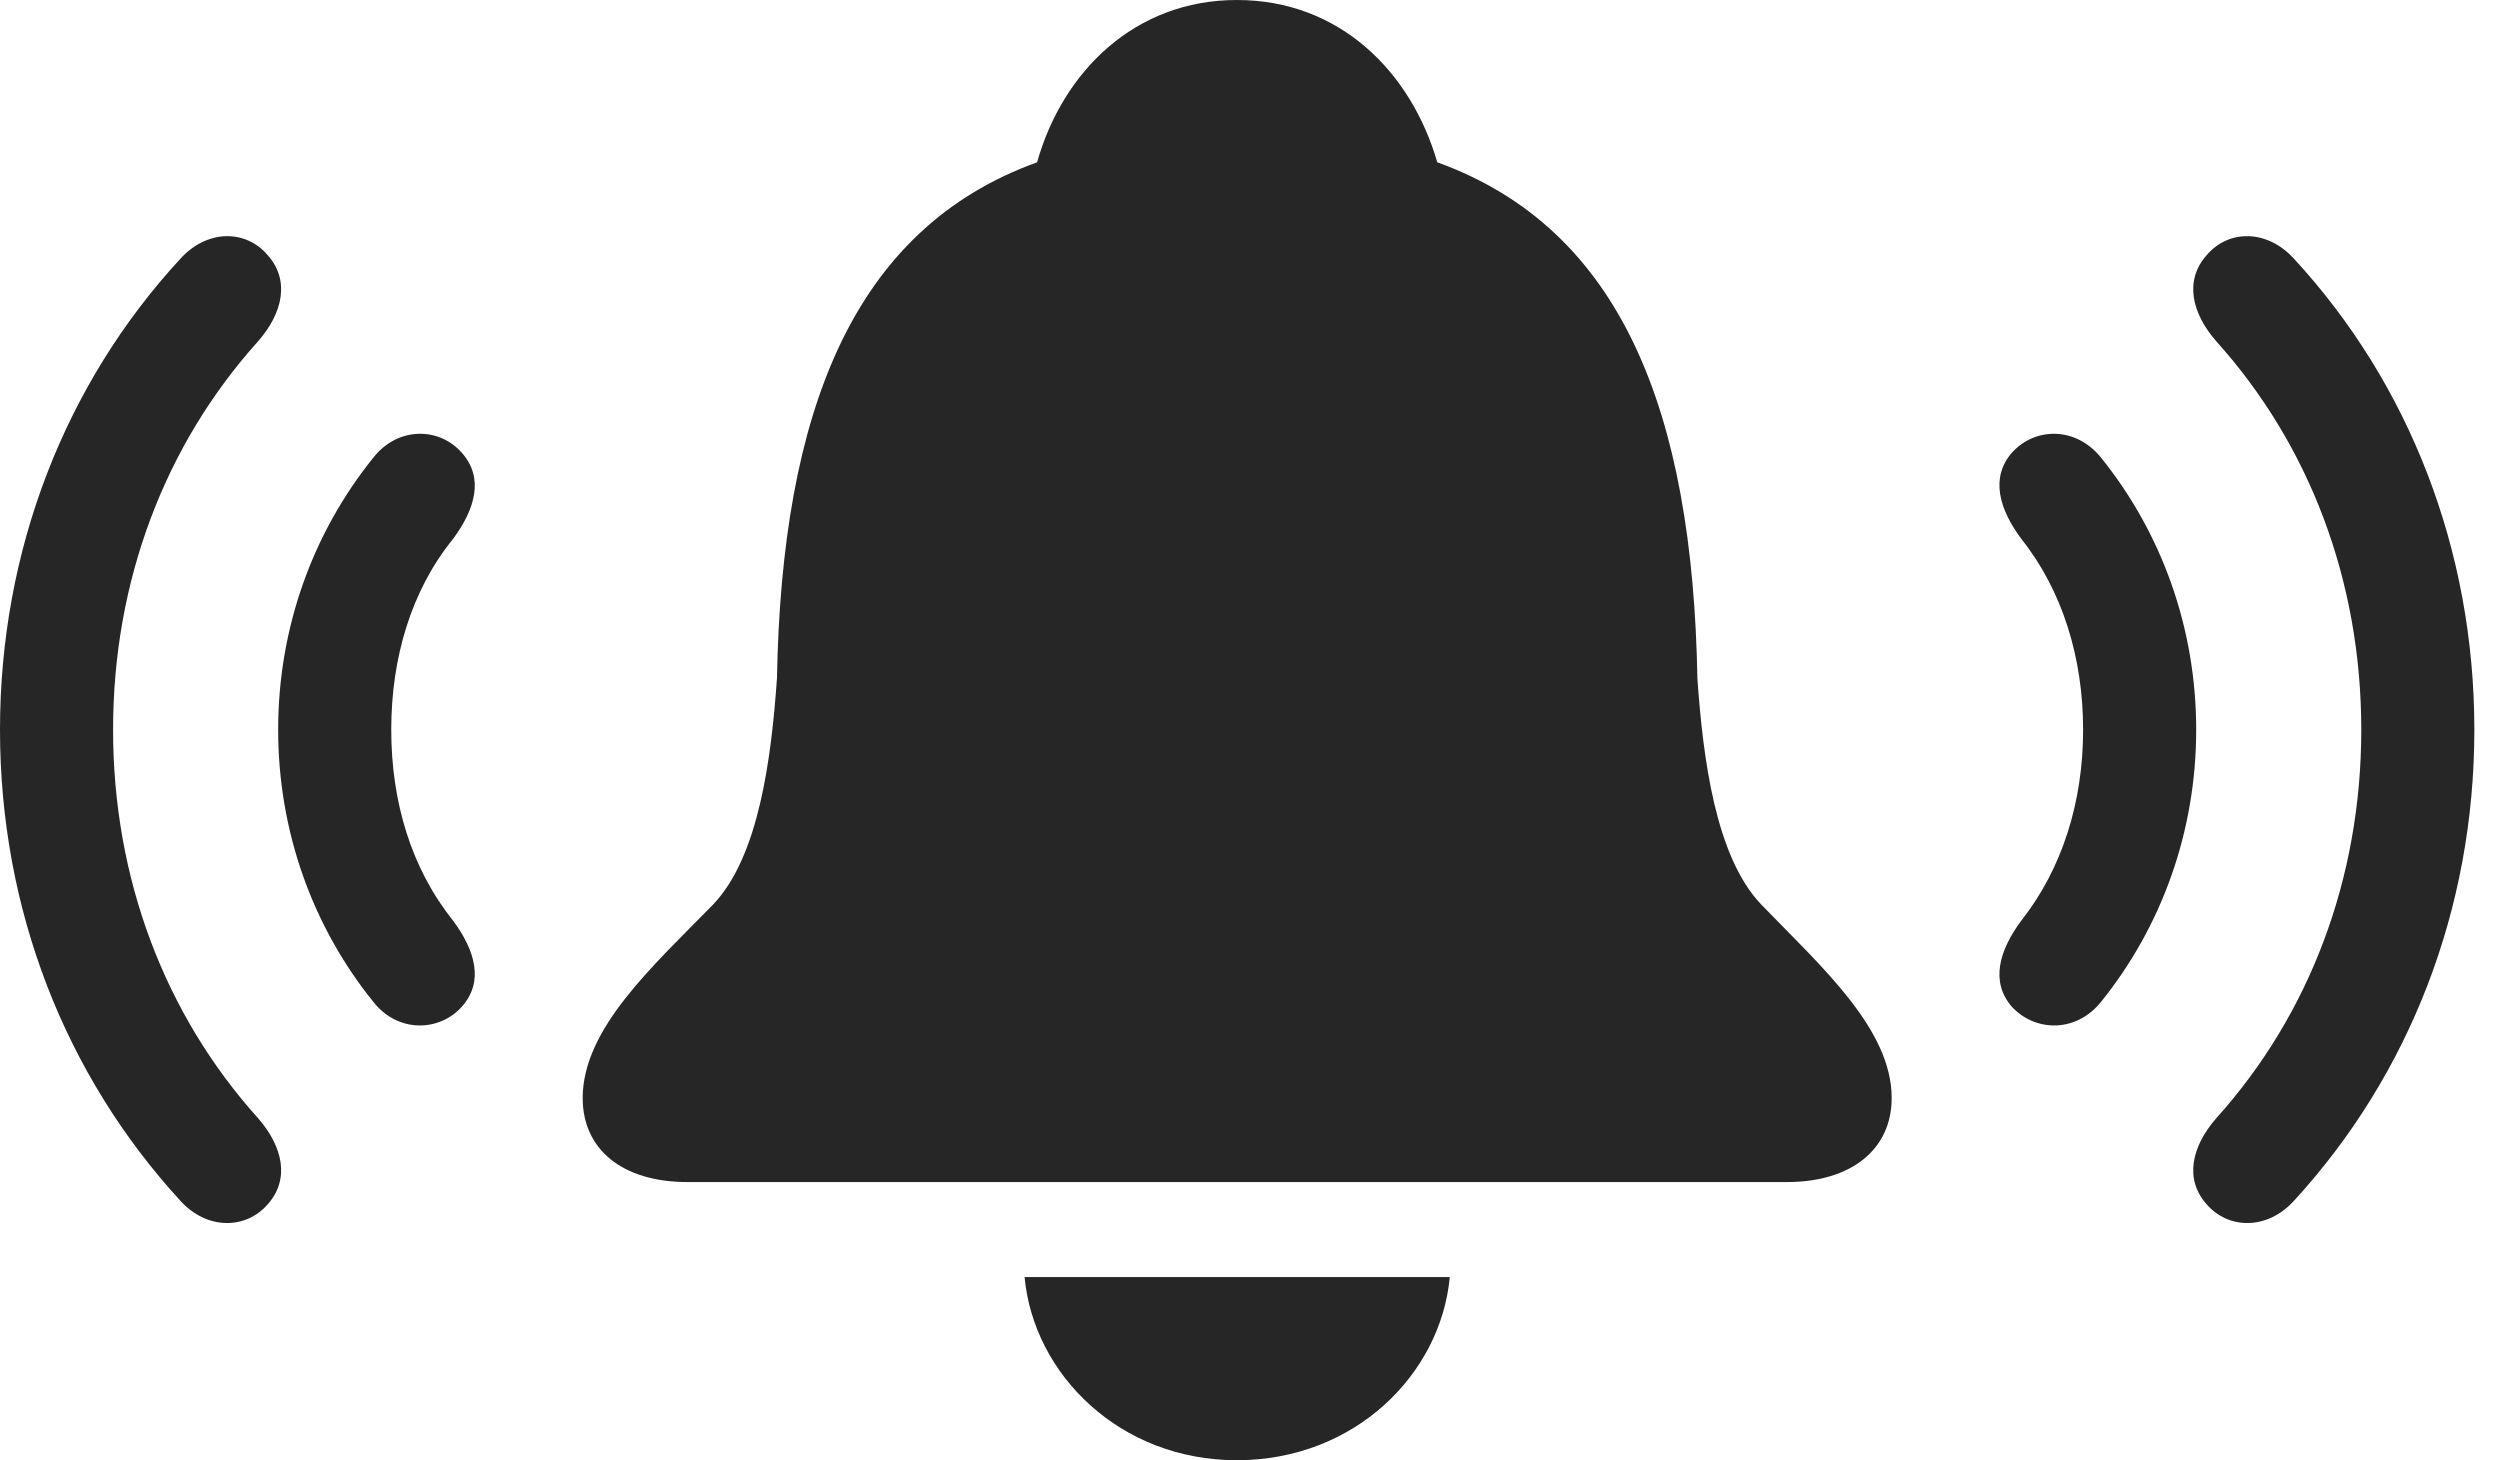 <?xml version="1.0" encoding="UTF-8"?>
<!--Generator: Apple Native CoreSVG 326-->
<!DOCTYPE svg
PUBLIC "-//W3C//DTD SVG 1.1//EN"
       "http://www.w3.org/Graphics/SVG/1.1/DTD/svg11.dtd">
<svg version="1.1" xmlns="http://www.w3.org/2000/svg" xmlns:xlink="http://www.w3.org/1999/xlink" viewBox="0 0 35.195 20.557">
 <g>
  <rect height="20.557" opacity="0" width="35.195" x="0" y="0"/>
  <path d="M3.77 16.953C4.082 16.602 3.984 16.143 3.633 15.742C2.324 14.287 1.592 12.373 1.592 10.273C1.592 8.174 2.324 6.26 3.633 4.805C3.984 4.404 4.082 3.945 3.77 3.594C3.457 3.223 2.91 3.232 2.539 3.643C0.918 5.4 0 7.744 0 10.273C0 12.803 0.918 15.137 2.539 16.904C2.91 17.314 3.457 17.314 3.77 16.953ZM31.064 16.953C31.377 17.314 31.924 17.314 32.295 16.904C33.916 15.137 34.834 12.803 34.834 10.273C34.834 7.744 33.916 5.4 32.295 3.643C31.924 3.232 31.377 3.223 31.064 3.594C30.752 3.945 30.85 4.404 31.201 4.805C32.51 6.26 33.242 8.174 33.242 10.273C33.242 12.373 32.51 14.287 31.201 15.742C30.85 16.143 30.752 16.602 31.064 16.953Z" fill="black" fill-opacity="0.85"/>
  <path d="M6.504 14.17C6.816 13.818 6.689 13.379 6.377 12.959C5.791 12.227 5.508 11.289 5.508 10.273C5.508 9.258 5.791 8.311 6.377 7.588C6.689 7.168 6.816 6.729 6.504 6.377C6.182 6.006 5.596 6.006 5.254 6.445C4.404 7.5 3.916 8.838 3.916 10.273C3.916 11.709 4.404 13.047 5.254 14.102C5.596 14.541 6.182 14.531 6.504 14.17ZM28.32 14.17C28.652 14.531 29.229 14.541 29.58 14.102C30.43 13.047 30.918 11.709 30.918 10.273C30.918 8.838 30.43 7.5 29.58 6.445C29.229 6.006 28.652 6.006 28.32 6.377C28.018 6.729 28.145 7.168 28.457 7.588C29.033 8.311 29.326 9.258 29.326 10.273C29.326 11.289 29.033 12.227 28.457 12.959C28.145 13.379 28.018 13.818 28.32 14.17Z" fill="black" fill-opacity="0.85"/>
  <path d="M9.678 16.641L25.156 16.641C26.074 16.641 26.631 16.172 26.631 15.459C26.631 14.482 25.635 13.604 24.795 12.734C24.15 12.06 23.975 10.674 23.896 9.551C23.828 5.801 22.832 3.223 20.234 2.285C19.863 1.006 18.857 0 17.412 0C15.977 0 14.961 1.006 14.6 2.285C12.002 3.223 11.006 5.801 10.938 9.551C10.859 10.674 10.684 12.06 10.039 12.734C9.189 13.604 8.203 14.482 8.203 15.459C8.203 16.172 8.75 16.641 9.678 16.641ZM17.412 20.557C19.072 20.557 20.283 19.346 20.41 17.979L14.424 17.979C14.551 19.346 15.762 20.557 17.412 20.557Z" fill="black" fill-opacity="0.85"/>
 </g>
</svg>
